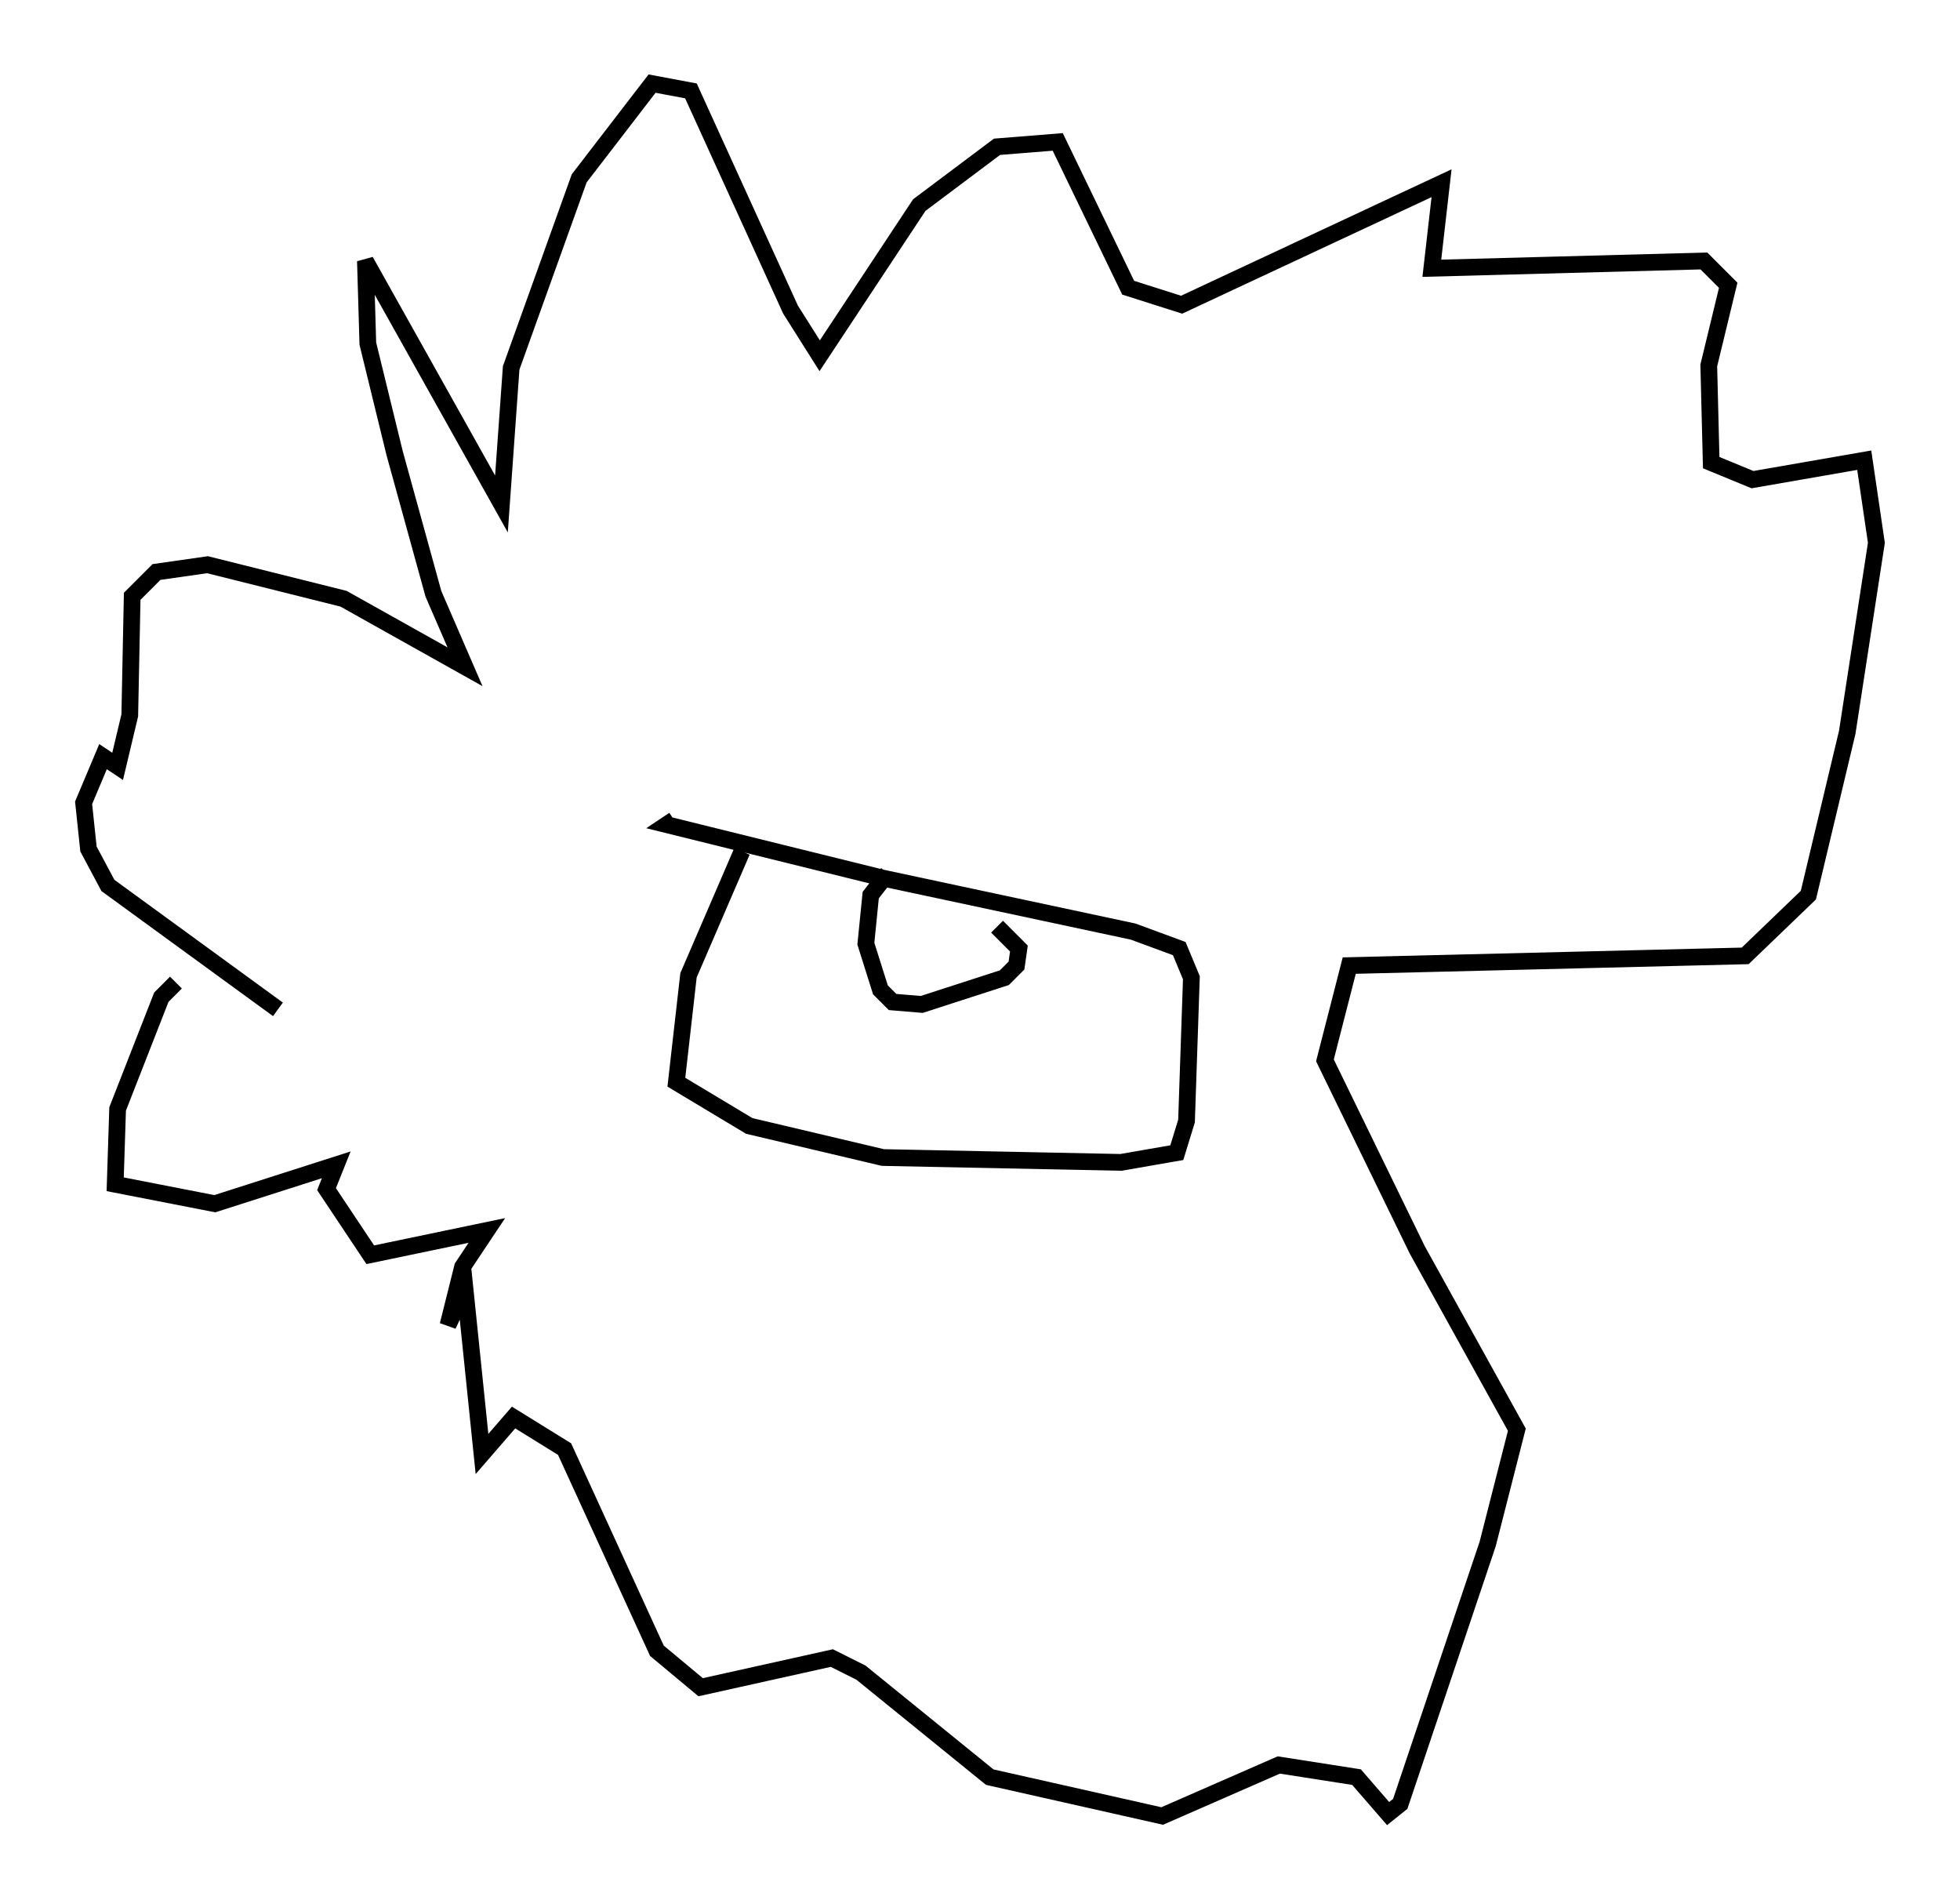 <?xml version="1.0" encoding="utf-8" ?>
<svg baseProfile="full" height="113.564" version="1.1" width="117.195" xmlns="http://www.w3.org/2000/svg" xmlns:ev="http://www.w3.org/2001/xml-events" xmlns:xlink="http://www.w3.org/1999/xlink"><defs /><rect fill="white" height="113.564" width="117.195" x="0" y="0" /><path d="M35.212, 71.38 m-18.592, -11.039 l-10.168, -7.408 -1.162, -2.179 l-0.291, -2.76 1.162, -2.76 l0.872, 0.581 0.726, -3.05 l0.145, -7.117 1.453, -1.453 l3.05, -0.436 8.134, 2.034 l7.263, 4.067 -1.888, -4.358 l-2.324, -8.425 -1.598, -6.536 l-0.145, -4.939 8.134, 14.525 l0.581, -8.134 4.067, -11.33 l4.358, -5.665 2.324, 0.436 l5.955, 13.073 1.743, 2.76 l5.955, -9.006 4.648, -3.486 l3.631, -0.291 4.212, 8.715 l3.196, 1.017 15.542, -7.263 l-0.581, 5.084 16.268, -0.436 l1.453, 1.453 -1.162, 4.793 l0.145, 5.81 2.469, 1.017 l6.682, -1.162 0.726, 4.939 l-1.743, 11.33 -2.324, 9.732 l-3.777, 3.631 -23.676, 0.581 l-1.453, 5.665 5.52, 11.33 l5.955, 10.749 -1.743, 6.827 l-5.229, 15.542 -0.726, 0.581 l-1.888, -2.179 -4.648, -0.726 l-6.972, 3.05 -10.313, -2.324 l-7.698, -6.246 -1.743, -0.872 l-7.844, 1.743 -2.615, -2.179 l-5.52, -12.056 -3.05, -1.888 l-1.888, 2.179 -1.017, -9.877 l-1.017, 2.179 0.872, -3.486 l1.453, -2.179 -6.972, 1.453 l-2.615, -3.922 0.581, -1.453 l-7.263, 2.324 -5.955, -1.162 l0.145, -4.503 2.615, -6.682 l0.872, -0.872 m33.844, -7.844 l-3.196, 7.408 -0.726, 6.391 l4.358, 2.615 7.989, 1.888 l14.235, 0.291 3.341, -0.581 l0.581, -1.888 0.291, -8.57 l-0.726, -1.743 -2.76, -1.017 l-14.961, -3.196 -12.927, -3.196 l0.436, -0.291 m12.782, 3.196 l-1.017, 1.307 -0.291, 2.905 l0.872, 2.76 0.726, 0.726 l1.743, 0.145 4.939, -1.598 l0.726, -0.726 0.145, -1.017 l-1.307, -1.307 " fill="none" stroke="black" stroke-width="1" /></svg>